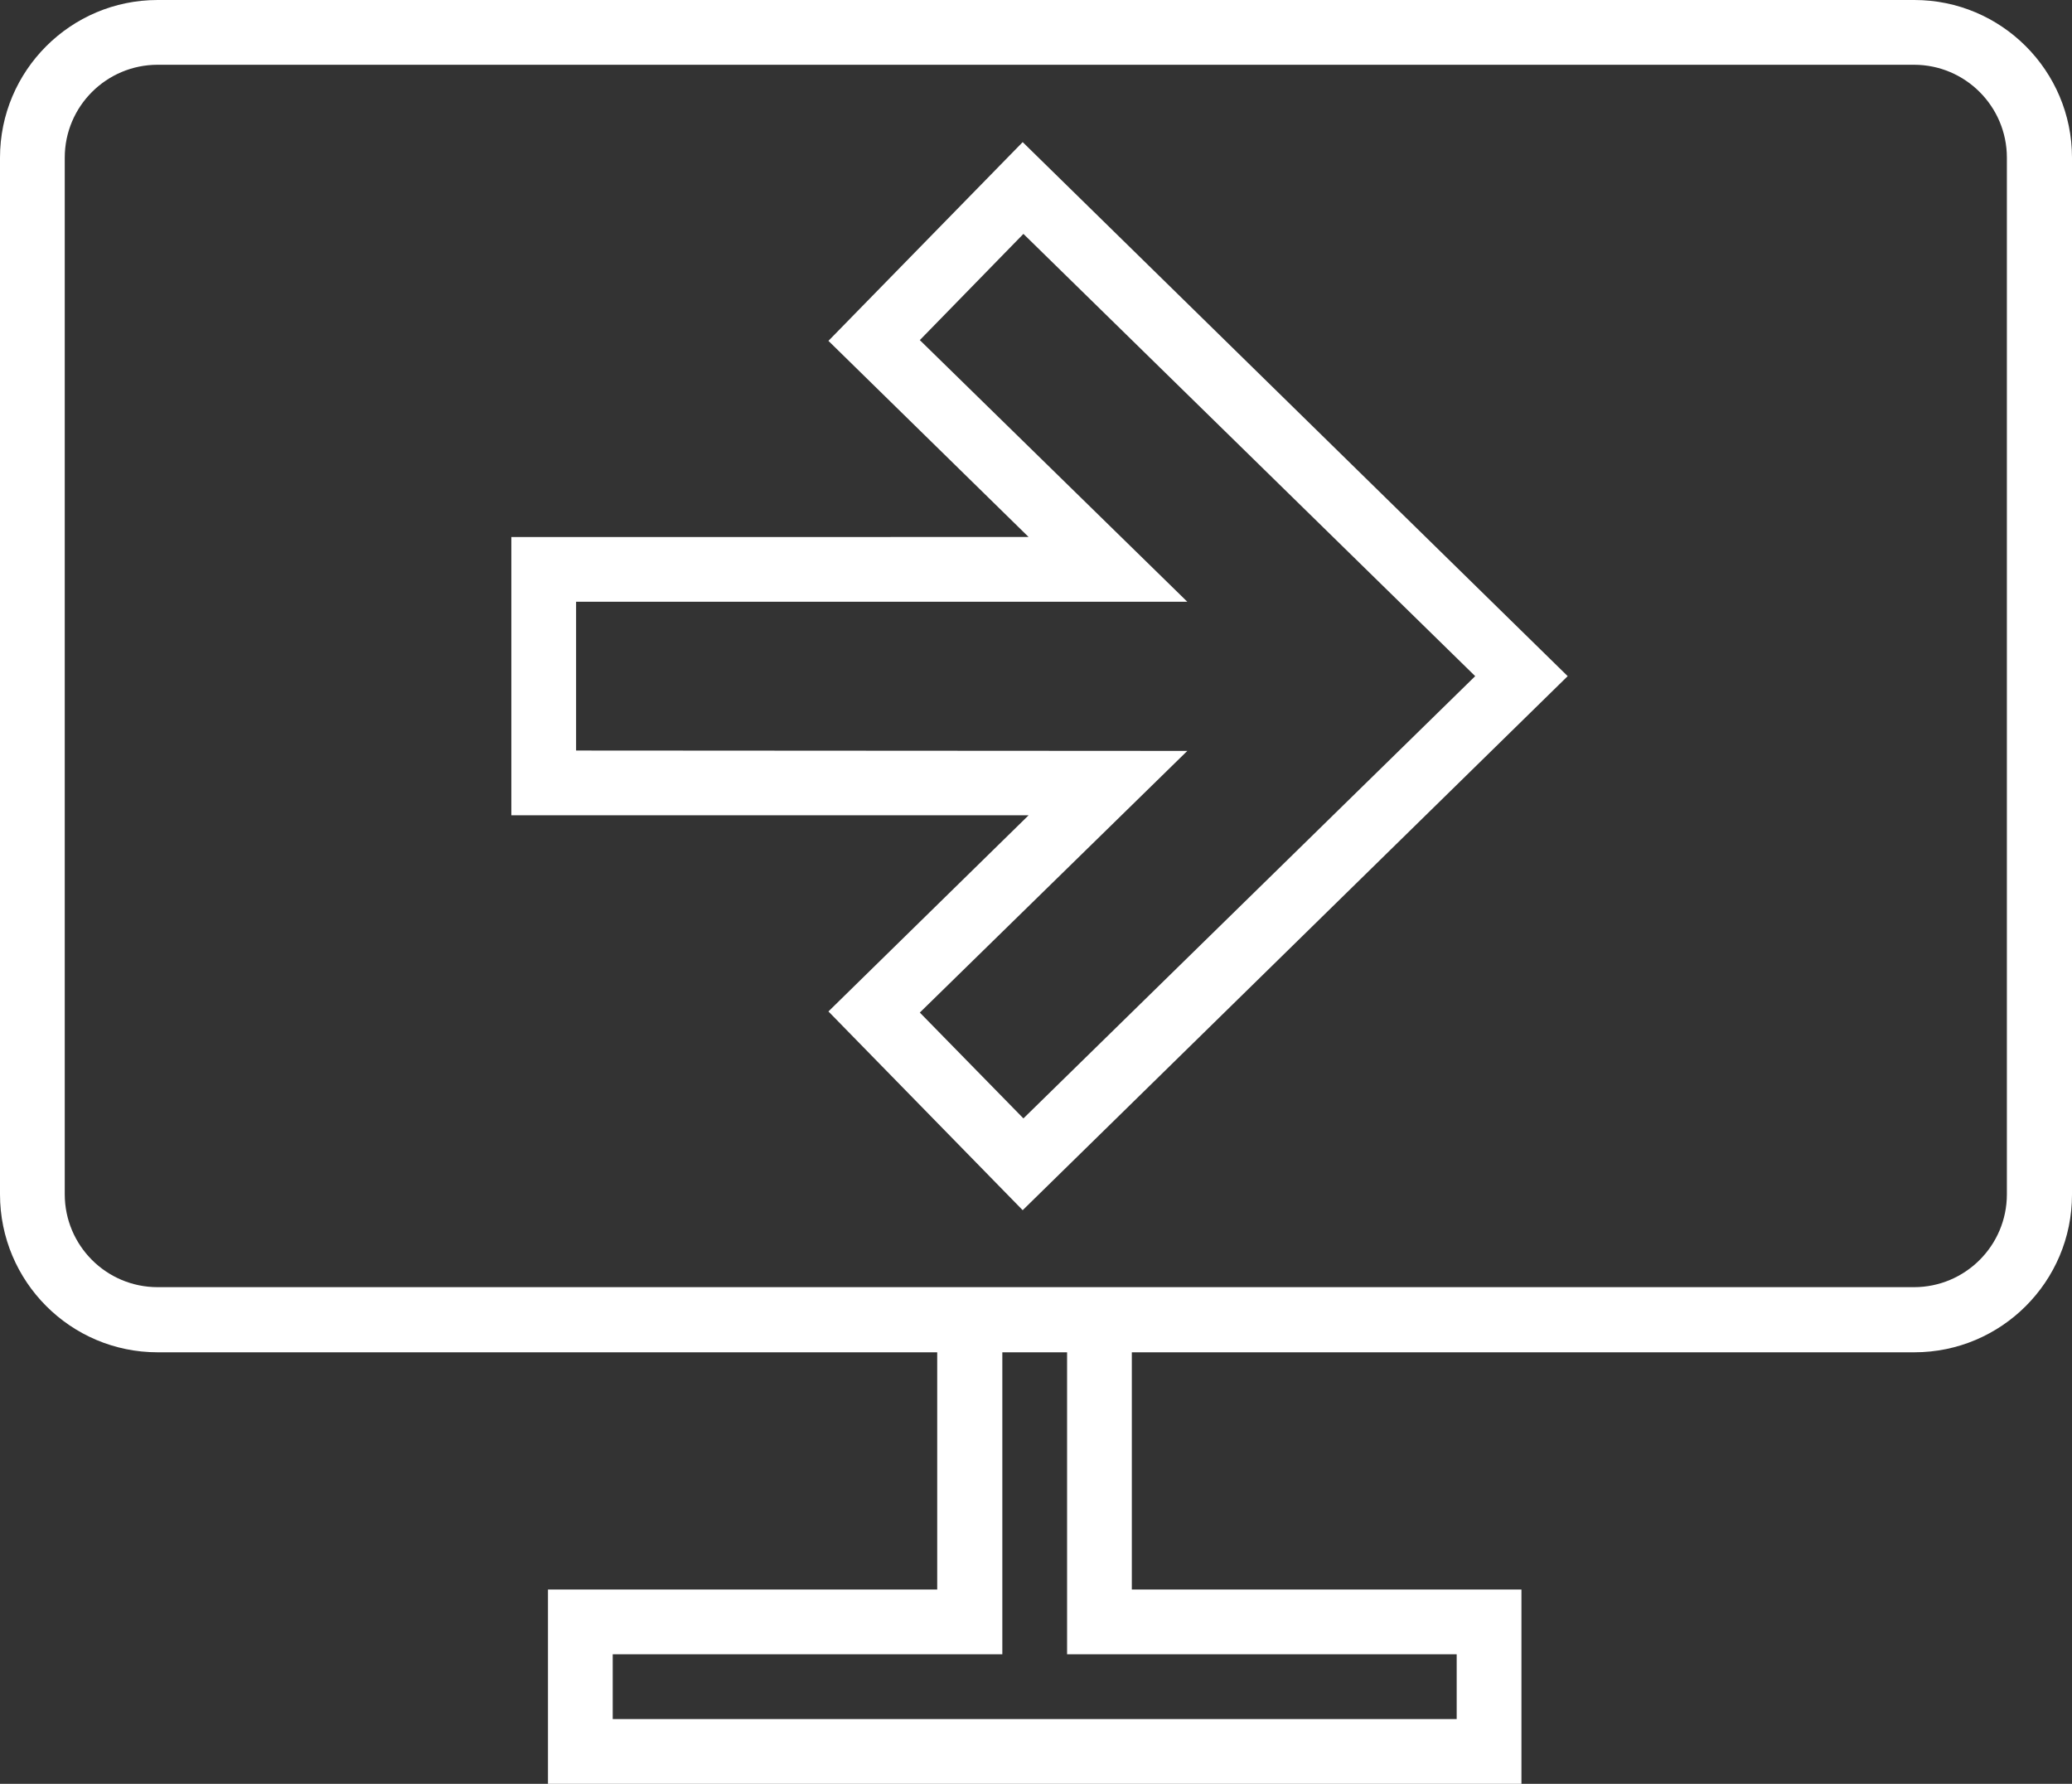 <?xml version="1.0" encoding="utf-8"?>
<!-- Generator: Adobe Illustrator 26.0.2, SVG Export Plug-In . SVG Version: 6.00 Build 0)  -->
<svg version="1.1" id="Livello_1" xmlns="http://www.w3.org/2000/svg" xmlns:xlink="http://www.w3.org/1999/xlink" x="0px" y="0px"
	 viewBox="0 0 560 482" style="enable-background:new 0 0 560 482;" xml:space="preserve">
<rect x="0" y="0" width="560" height="482" fill="#333333" stroke="none"/>
<style type="text/css">
	.st0{fill:#FFFFFF;}
</style>
<path class="st0" d="M223.9,273.3l52.5,53.7l147.3-144.3L276.4,38.4l-52.5,53.7l54.1,53H138.2v75.2H278L223.9,273.3z M155.7,202.8
	v-40.2h165.2l-72.3-70.7l28-28.7l122.1,119.5L276.6,302.2l-28-28.6l72.3-70.7L155.7,202.8L155.7,202.8z"/>
<path class="st0" d="M42.6,365.4h210.7v64.1H148.1V482h263.1v-52.5H305.9v-64.1h211.5c23.5,0,42.6-19.1,42.6-42.6V42.6
	C560,19.1,540.9,0,517.4,0H42.6C19.1,0,0,19.1,0,42.6v280.1C0,346.3,19.1,365.4,42.6,365.4L42.6,365.4z M393.7,447v17.5H165.6V447
	h105.3v-81.6h17.5V447H393.7z M17.5,42.6c0-13.9,11.3-25.1,25.1-25.1h474.7c13.9,0,25.1,11.3,25.1,25.1v280.1
	c0,13.9-11.3,25.1-25.1,25.1H42.6c-13.9,0-25.1-11.3-25.1-25.1L17.5,42.6z"/>
</svg>
